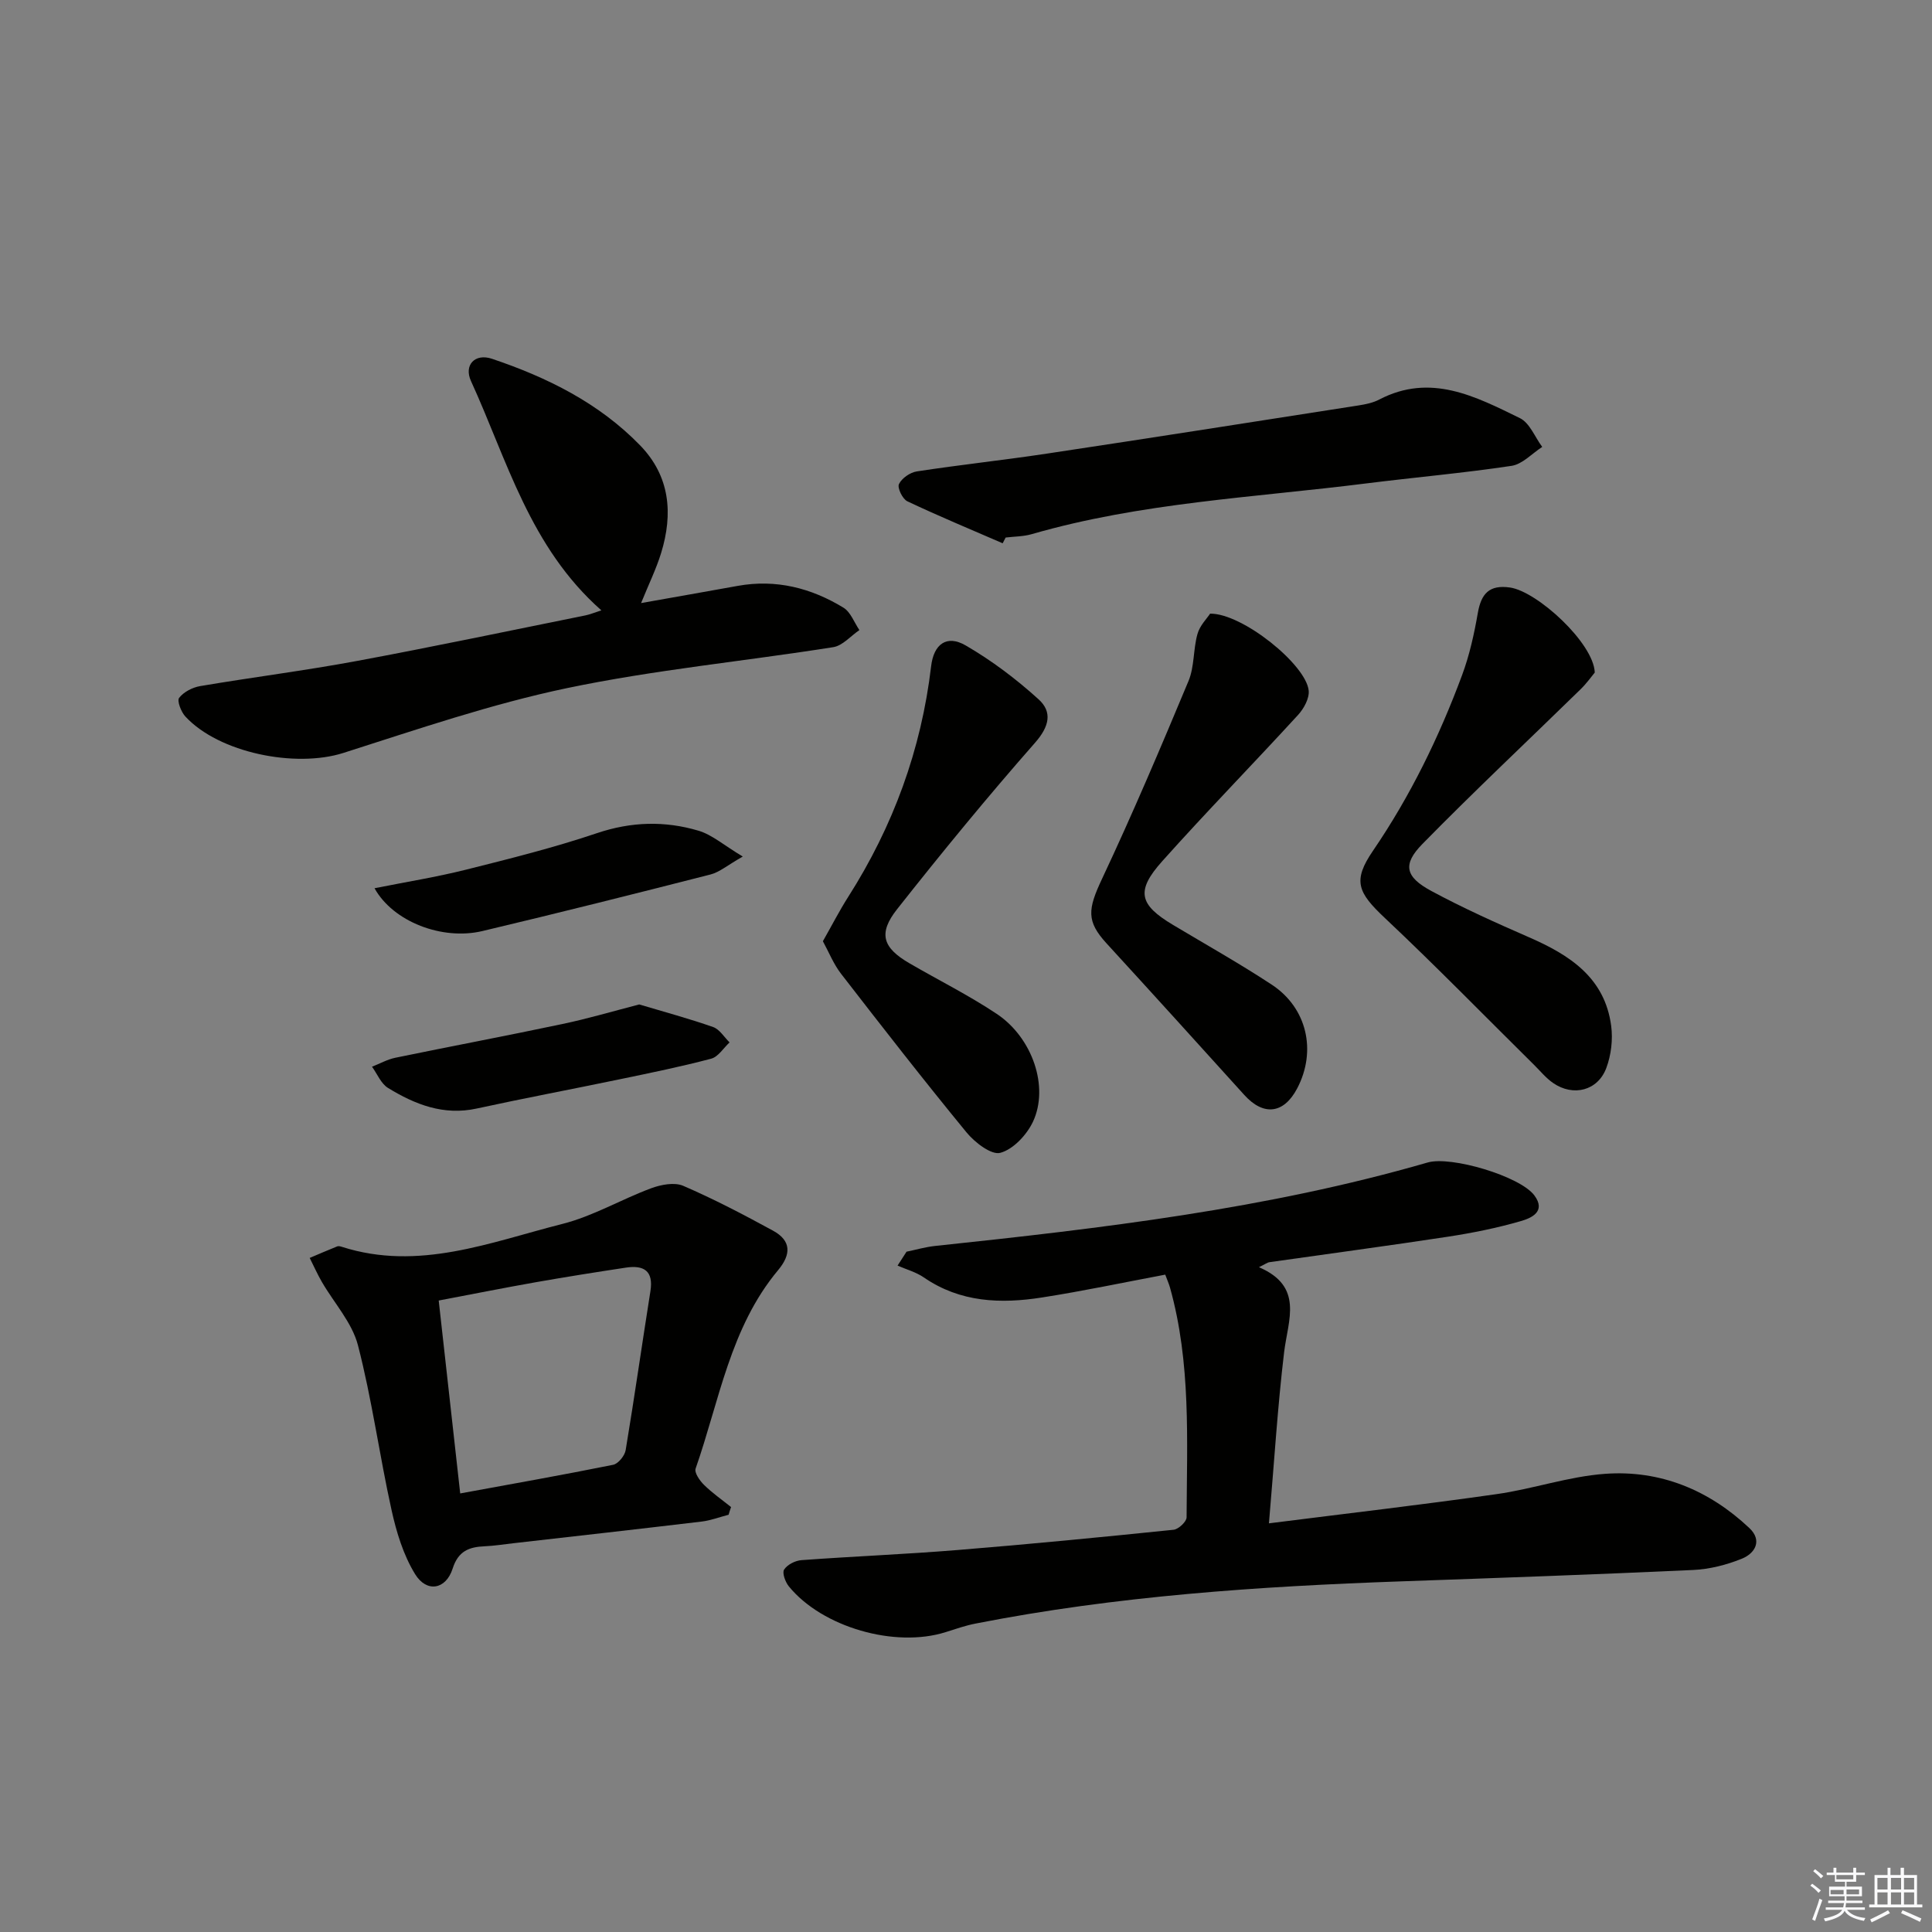 <svg enable-background="new 0 0 400 400" viewBox="0 0 400 400" xmlns="http://www.w3.org/2000/svg"><rect x="0" y="0" width="400" height="400" fill="#808080" stroke="none"/><g fill="#010100"><path d="m262.72 315.39c16.57-2.1 31.9-3.87 47.16-6.05 7.53-1.07 14.9-3.66 22.44-4.2 11.42-.83 21.51 3.36 29.86 11.22 2.73 2.57 1.22 5.23-1.54 6.35-3.17 1.29-6.69 2.18-10.11 2.34-20.11.93-40.22 1.64-60.34 2.35-29.59 1.04-59.08 3.02-88.2 8.74-2.11.41-4.16 1.13-6.22 1.78-10.48 3.31-25.54-1.01-32.45-9.48-.73-.9-1.42-2.79-.98-3.47.66-1.03 2.31-1.87 3.61-1.96 10.78-.79 21.59-1.22 32.36-2.1 14.91-1.21 29.79-2.66 44.67-4.19 1.01-.1 2.68-1.67 2.69-2.56.07-15.95.94-31.97-3.44-47.6-.22-.77-.55-1.51-.98-2.66-8.62 1.62-17.04 3.41-25.52 4.73-8.54 1.34-16.92 1.04-24.46-4.15-1.61-1.11-3.61-1.65-5.44-2.45.62-.96 1.24-1.92 1.86-2.88 1.97-.41 3.93-.98 5.92-1.19 34.35-3.64 68.65-7.64 101.98-17.28 4.82-1.4 19.11 2.83 22.08 6.81 2.51 3.37-.69 4.72-2.78 5.32-4.92 1.43-10 2.45-15.07 3.23-12.31 1.88-24.65 3.52-36.98 5.28-.45.06-.87.4-2.19 1.04 9.3 3.99 6.04 10.86 5.22 17.54-1.36 11.35-2.05 22.76-3.15 35.49z"/><path d="m150.85 313.61c-1.85.48-3.67 1.18-5.55 1.41-13 1.55-26.01 3.01-39.02 4.49-1.98.23-3.95.54-5.94.63-3.23.14-5.47.98-6.63 4.63-1.39 4.35-5.38 5.04-7.78 1.12-2.43-3.96-3.87-8.72-4.88-13.32-2.5-11.31-4.04-22.85-6.94-34.05-1.22-4.7-4.94-8.74-7.47-13.11-.93-1.61-1.69-3.31-2.52-4.97 1.9-.8 3.79-1.63 5.7-2.39.27-.11.67 0 .98.1 15.89 5.08 30.71-.97 45.63-4.75 6.35-1.6 12.2-5.09 18.4-7.39 2.03-.75 4.8-1.28 6.62-.5 6.35 2.74 12.52 5.97 18.6 9.29 3.79 2.07 3.78 4.9 1.04 8.18-9.93 11.89-12.16 27.06-17.07 41.07-.3.85.86 2.52 1.75 3.39 1.71 1.68 3.71 3.07 5.59 4.58-.2.52-.35 1.06-.51 1.59zm-55.57-4.41c10.91-2 21.31-3.84 31.66-5.93 1.06-.21 2.41-1.88 2.6-3.05 1.82-10.94 3.38-21.93 5.12-32.88.68-4.26-1.39-5.45-5.09-4.89-6.22.94-12.44 1.93-18.64 3.02-6.61 1.17-13.19 2.48-20.1 3.79 1.49 13.4 2.92 26.22 4.45 39.94z"/><path d="m124.51 126.37c-14.86-13.12-19.5-31.11-26.99-47.46-1.53-3.33.81-5.81 4.33-4.63 11.44 3.85 22.14 9.14 30.68 17.93 6.2 6.39 6.85 14.14 4.35 22.28-1.01 3.29-2.55 6.42-4.15 10.37 7.08-1.26 13.55-2.39 20.01-3.56 7.91-1.43 15.2.43 21.9 4.52 1.48.91 2.21 3.05 3.29 4.63-1.8 1.22-3.48 3.24-5.43 3.54-18.37 2.91-36.96 4.68-55.12 8.48-15.69 3.29-30.99 8.54-46.3 13.42-9.89 3.15-25.73 0-32.71-7.55-.88-.96-1.76-3.24-1.28-3.86.94-1.22 2.76-2.16 4.35-2.43 10.79-1.83 21.67-3.2 32.43-5.2 15.82-2.94 31.57-6.26 47.34-9.44.89-.18 1.76-.55 3.3-1.04z"/><path d="m330.18 139.24c-.57.68-1.64 2.2-2.95 3.48-10.92 10.67-22.05 21.12-32.73 32.01-4.17 4.25-3.57 6.82 1.83 9.73 6.56 3.54 13.39 6.6 20.23 9.59 8.42 3.67 15.71 8.36 17.02 18.37.37 2.82-.01 6.01-1 8.67-1.75 4.73-6.85 6.02-11.03 3.13-1.48-1.02-2.65-2.48-3.95-3.76-10.26-10.14-20.34-20.48-30.84-30.36-5.68-5.34-6.76-7.72-2.49-13.97 7.73-11.33 13.68-23.54 18.43-36.33 1.54-4.14 2.51-8.54 3.27-12.9.7-4.01 2.39-5.88 6.67-5.26 5.65.82 17.31 11.5 17.54 17.6z"/><path d="m207.59 112.48c-6.59-2.86-13.24-5.62-19.73-8.69-1-.47-2.12-2.79-1.74-3.57.59-1.22 2.31-2.41 3.7-2.62 9.01-1.38 18.08-2.35 27.09-3.71 21.46-3.23 42.91-6.6 64.36-9.95 1.46-.23 3-.54 4.29-1.22 10.62-5.54 19.93-.64 29.12 3.85 2.03.99 3.1 3.92 4.62 5.96-2.11 1.36-4.09 3.58-6.36 3.92-9.99 1.5-20.07 2.38-30.1 3.64-23.16 2.92-46.61 3.96-69.23 10.5-1.72.5-3.6.48-5.4.7-.22.39-.42.79-.62 1.19z"/><path d="m170.37 194.87c1.93-3.4 3.44-6.35 5.21-9.13 9.34-14.65 15.16-30.54 17.2-47.81.54-4.57 3.22-6.58 7.15-4.3 5.39 3.12 10.47 6.96 15.09 11.15 2.9 2.62 2.24 5.62-.72 8.99-9.85 11.2-19.32 22.75-28.56 34.46-3.98 5.04-2.98 7.99 2.54 11.2 6.02 3.5 12.29 6.62 18.08 10.48 7.4 4.93 10.88 15.12 7.51 22.32-1.28 2.72-4.07 5.72-6.76 6.45-1.85.51-5.31-2.16-7.02-4.25-8.85-10.78-17.41-21.78-25.95-32.81-1.56-2.01-2.53-4.48-3.77-6.75z"/><path d="m250.54 127.05c6.69-.09 19.88 10.57 20.41 15.93.16 1.61-1 3.73-2.2 5.04-9.31 10.16-18.95 20.02-28.13 30.29-5.51 6.16-4.77 8.99 2.22 13.17 6.84 4.09 13.8 8 20.46 12.38 7.33 4.82 9.32 13.73 5.28 21.46-2.78 5.31-6.98 5.79-10.97 1.37-9.47-10.48-18.95-20.94-28.49-31.35-4.23-4.61-3.93-7.07-.95-13.4 6.34-13.48 12.16-27.2 17.9-40.95 1.24-2.98.96-6.56 1.85-9.72.48-1.75 1.97-3.22 2.62-4.22z"/><path d="m132.35 207.96c5.22 1.56 10.32 2.93 15.3 4.68 1.34.47 2.28 2.09 3.4 3.18-1.26 1.16-2.34 2.98-3.81 3.37-6.23 1.65-12.56 2.94-18.87 4.25-9.88 2.06-19.81 3.92-29.67 6.07-6.87 1.5-12.77-.84-18.36-4.26-1.46-.89-2.23-2.9-3.32-4.4 1.62-.63 3.18-1.52 4.86-1.86 11.49-2.37 23.03-4.54 34.51-6.97 5.31-1.11 10.53-2.66 15.96-4.06z"/><path d="m77.54 183.9c6.62-1.32 12.8-2.31 18.84-3.82 9.14-2.29 18.31-4.58 27.23-7.59 7.1-2.39 14.05-2.57 21.01-.5 2.8.83 5.21 2.98 9.16 5.35-3.18 1.81-4.81 3.23-6.67 3.71-15.73 4.02-31.47 7.97-47.26 11.72-8.3 1.96-18.45-1.92-22.31-8.87z"/></g><path d="m374.8 390.4.4-.4c.7.5 1.3 1 1.8 1.4l-.5.5c-.5-.6-1.1-1.1-1.7-1.5zm1 7.3-.6-.3c.5-1.4 1.1-2.8 1.5-4.3.2.1.4.2.6.3-.5 1.3-1 2.8-1.5 4.3zm-.4-10.3.4-.4c.4.3 1 .8 1.7 1.4l-.5.5c-.4-.5-1-1-1.6-1.5zm2.5.3h1.7v-1h.6v1h3.5v-1h.6v1h1.8v.5h-1.8v1.4h-2v1h3.2v2h-3.2v.9h3.3v.5h-3.4c0 .3-.1.6-.1.9h4v.5h-3.7c.7.9 1.9 1.5 3.8 1.7-.1.2-.2.4-.3.6-2.1-.4-3.5-1.1-4-2.1-.4 1-1.8 1.7-4 2.2-.1-.2-.2-.4-.3-.6 2.1-.4 3.4-1 3.8-1.8h-3.4v-.5h3.6c.1-.3.1-.6.2-.9h-3.3v-.5h3.4c0-.3 0-.6 0-.9h-3.2v-2h3.3v-1h-2.1v-1.4h-1.7v-.5zm1.1 3.5v1h2.7c0-.3 0-.4 0-.4 0-.1 0-.2 0-.2 0-.1 0-.2 0-.3h-2.7zm1.2-3v.9h3.5v-.9zm4.7 3h-2.6v.6.4h2.6z" fill="#fafafb"/><path d="m393.6 386.7h.6v1.5h2.7v6.1h1.1v.6h-11v-.6h1.1v-6.1h2.7v-1.5h.6v1.5h2.1v-1.5zm-2.7 8.8.4.6c-1.2.6-2.5 1.3-3.8 1.9-.1-.2-.2-.4-.3-.6 1.2-.6 2.5-1.2 3.7-1.9zm-2.2-6.7v2.4h2.1v-2.4zm0 3v2.5h2.1v-2.5zm2.8-3v2.4h2.1v-2.4zm0 3v2.5h2.1v-2.5zm6 6.1c-1.4-.7-2.7-1.3-3.9-1.8l.3-.6c1.5.6 2.7 1.2 3.9 1.7zm-1.2-9.1h-2.1v2.4h2.1zm-2.1 3v2.5h2.1v-2.5z" fill="#fafafb"/></svg>